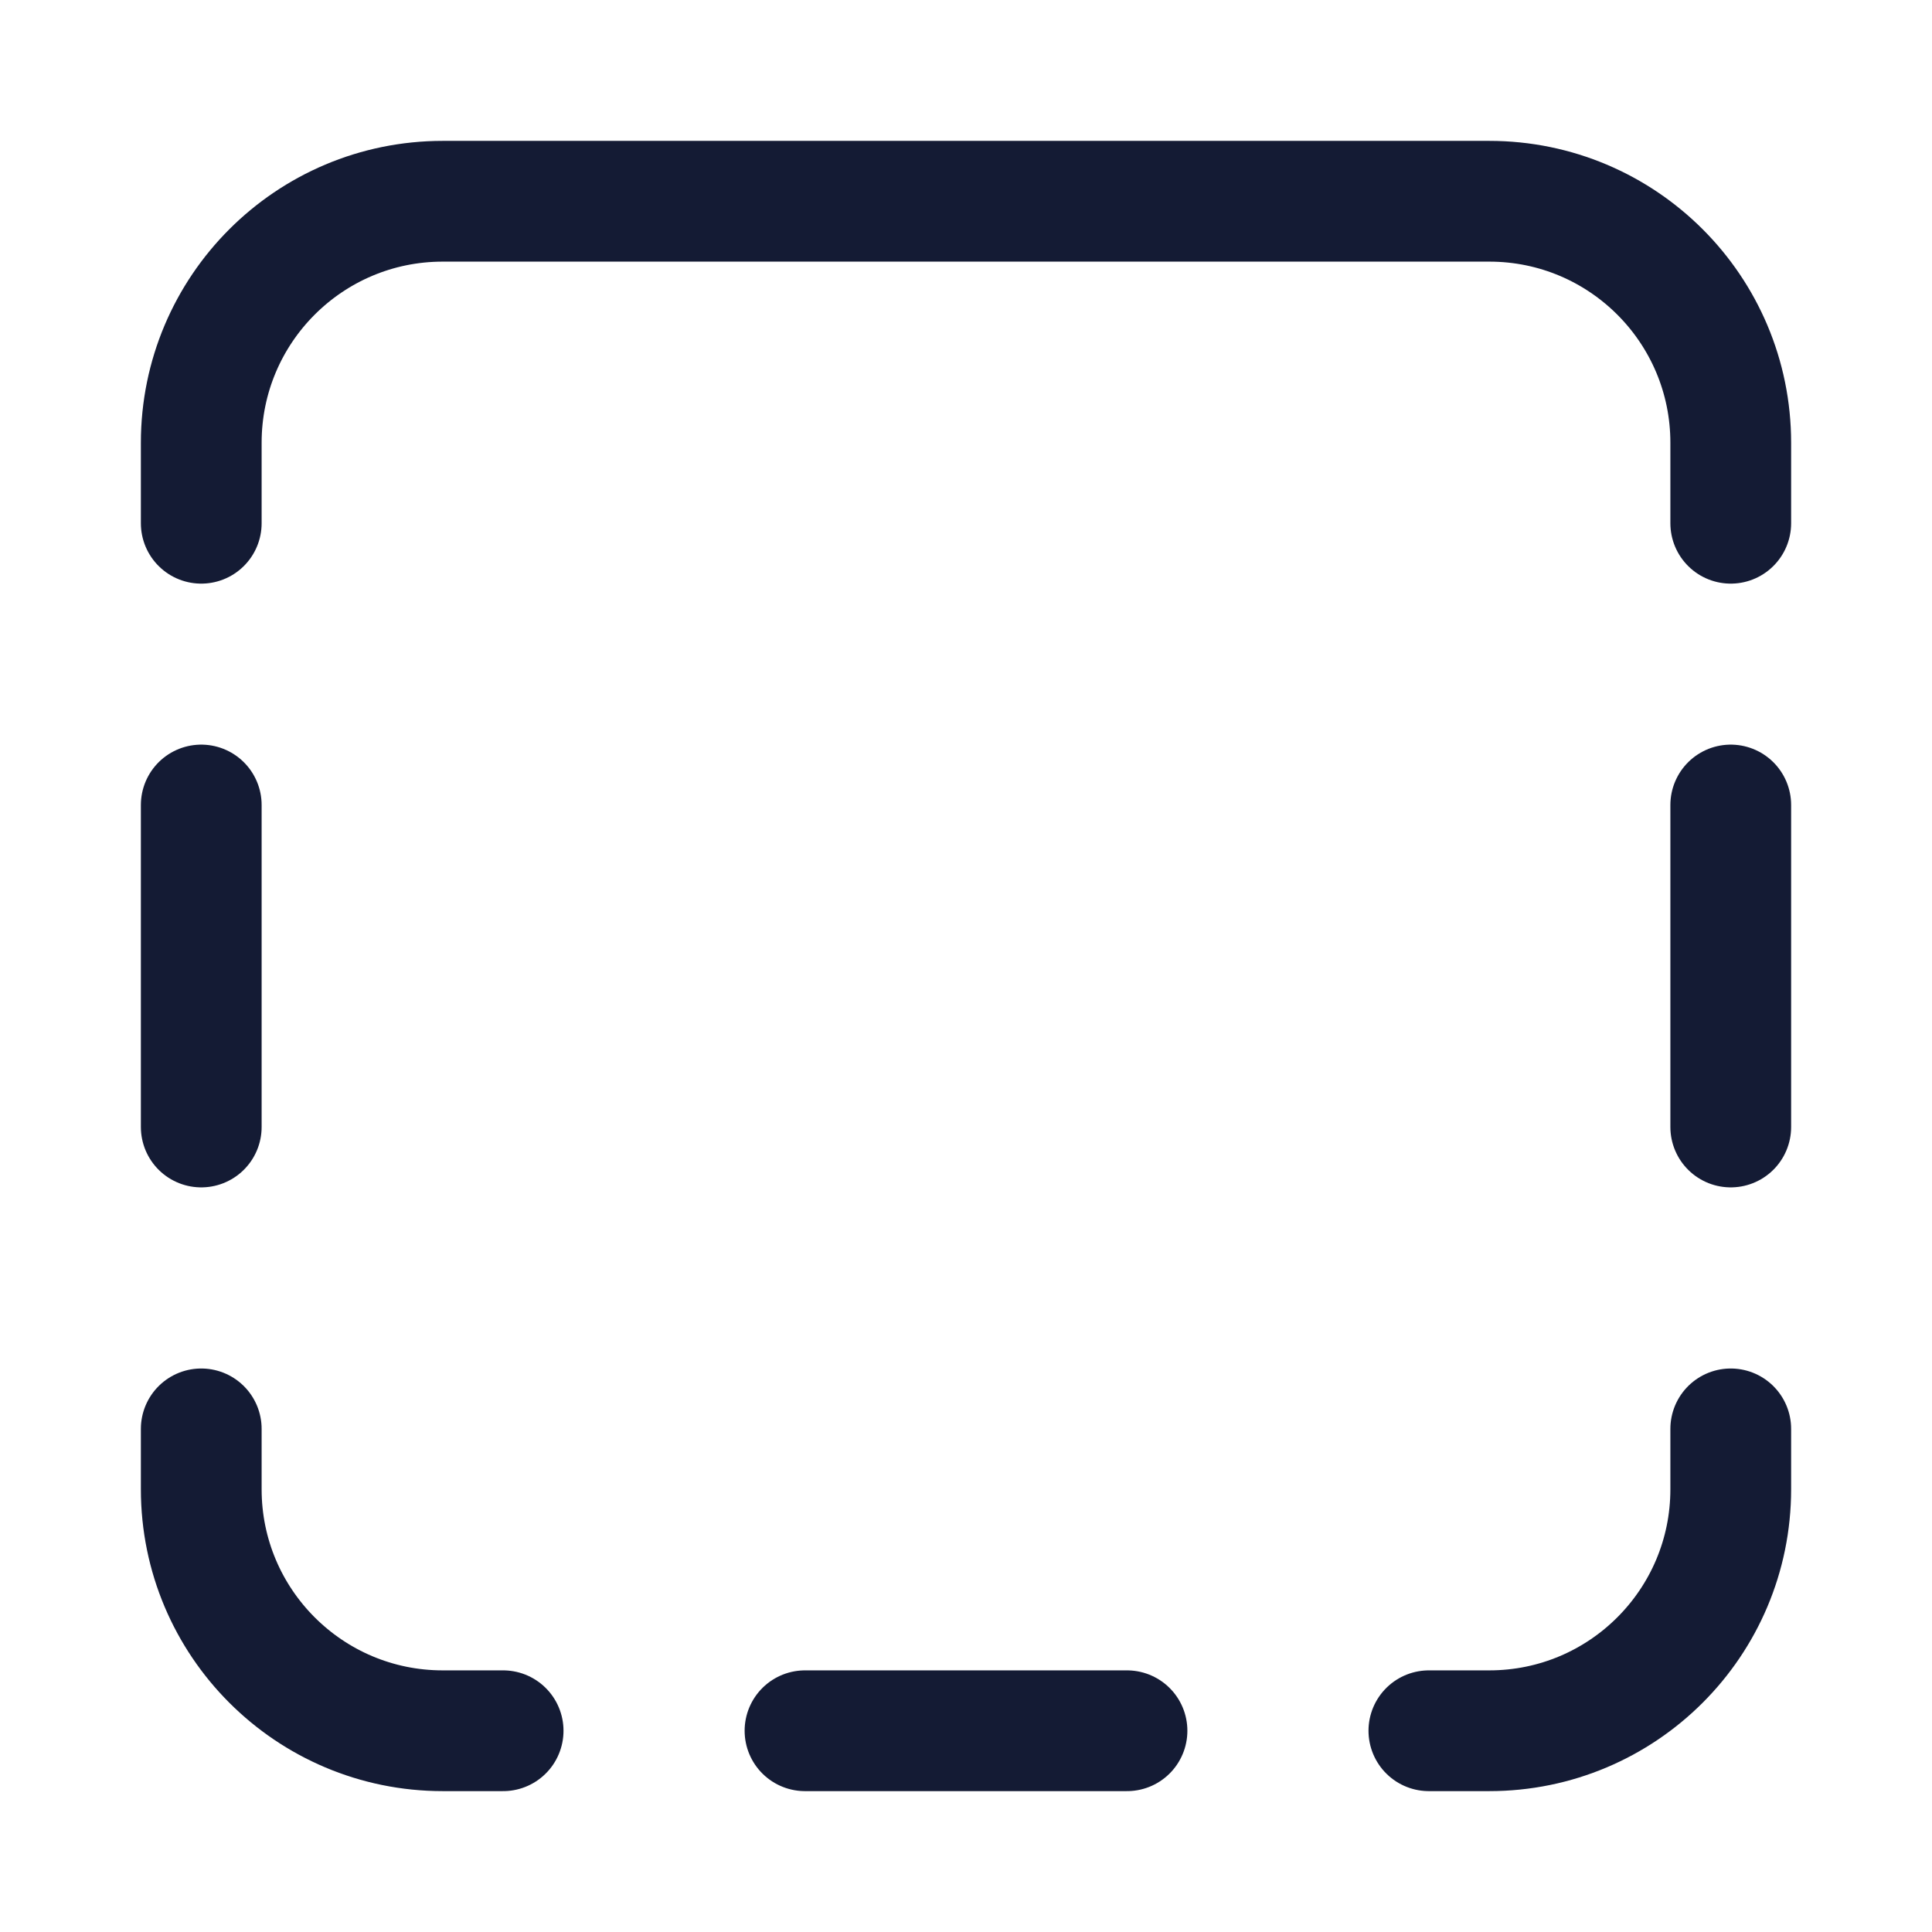 <svg width="24" height="24" viewBox="0 0 24 24" fill="none" xmlns="http://www.w3.org/2000/svg">
<path d="M2.5 6.5L2.5 5.5C2.5 3.843 3.843 2.5 5.5 2.5L18.5 2.5C20.157 2.5 21.5 3.843 21.5 5.5V6.5M2.5 10L2.5 14M21.5 14V10M21.5 17.75V18.5C21.5 20.157 20.157 21.5 18.5 21.5H17.75M10 21.5H14M6.25 21.5H5.5C3.843 21.5 2.5 20.157 2.5 18.5L2.5 17.75" stroke="#141B34" stroke-width="1.5" stroke-linecap="round" stroke-linejoin="round"/>
</svg>
